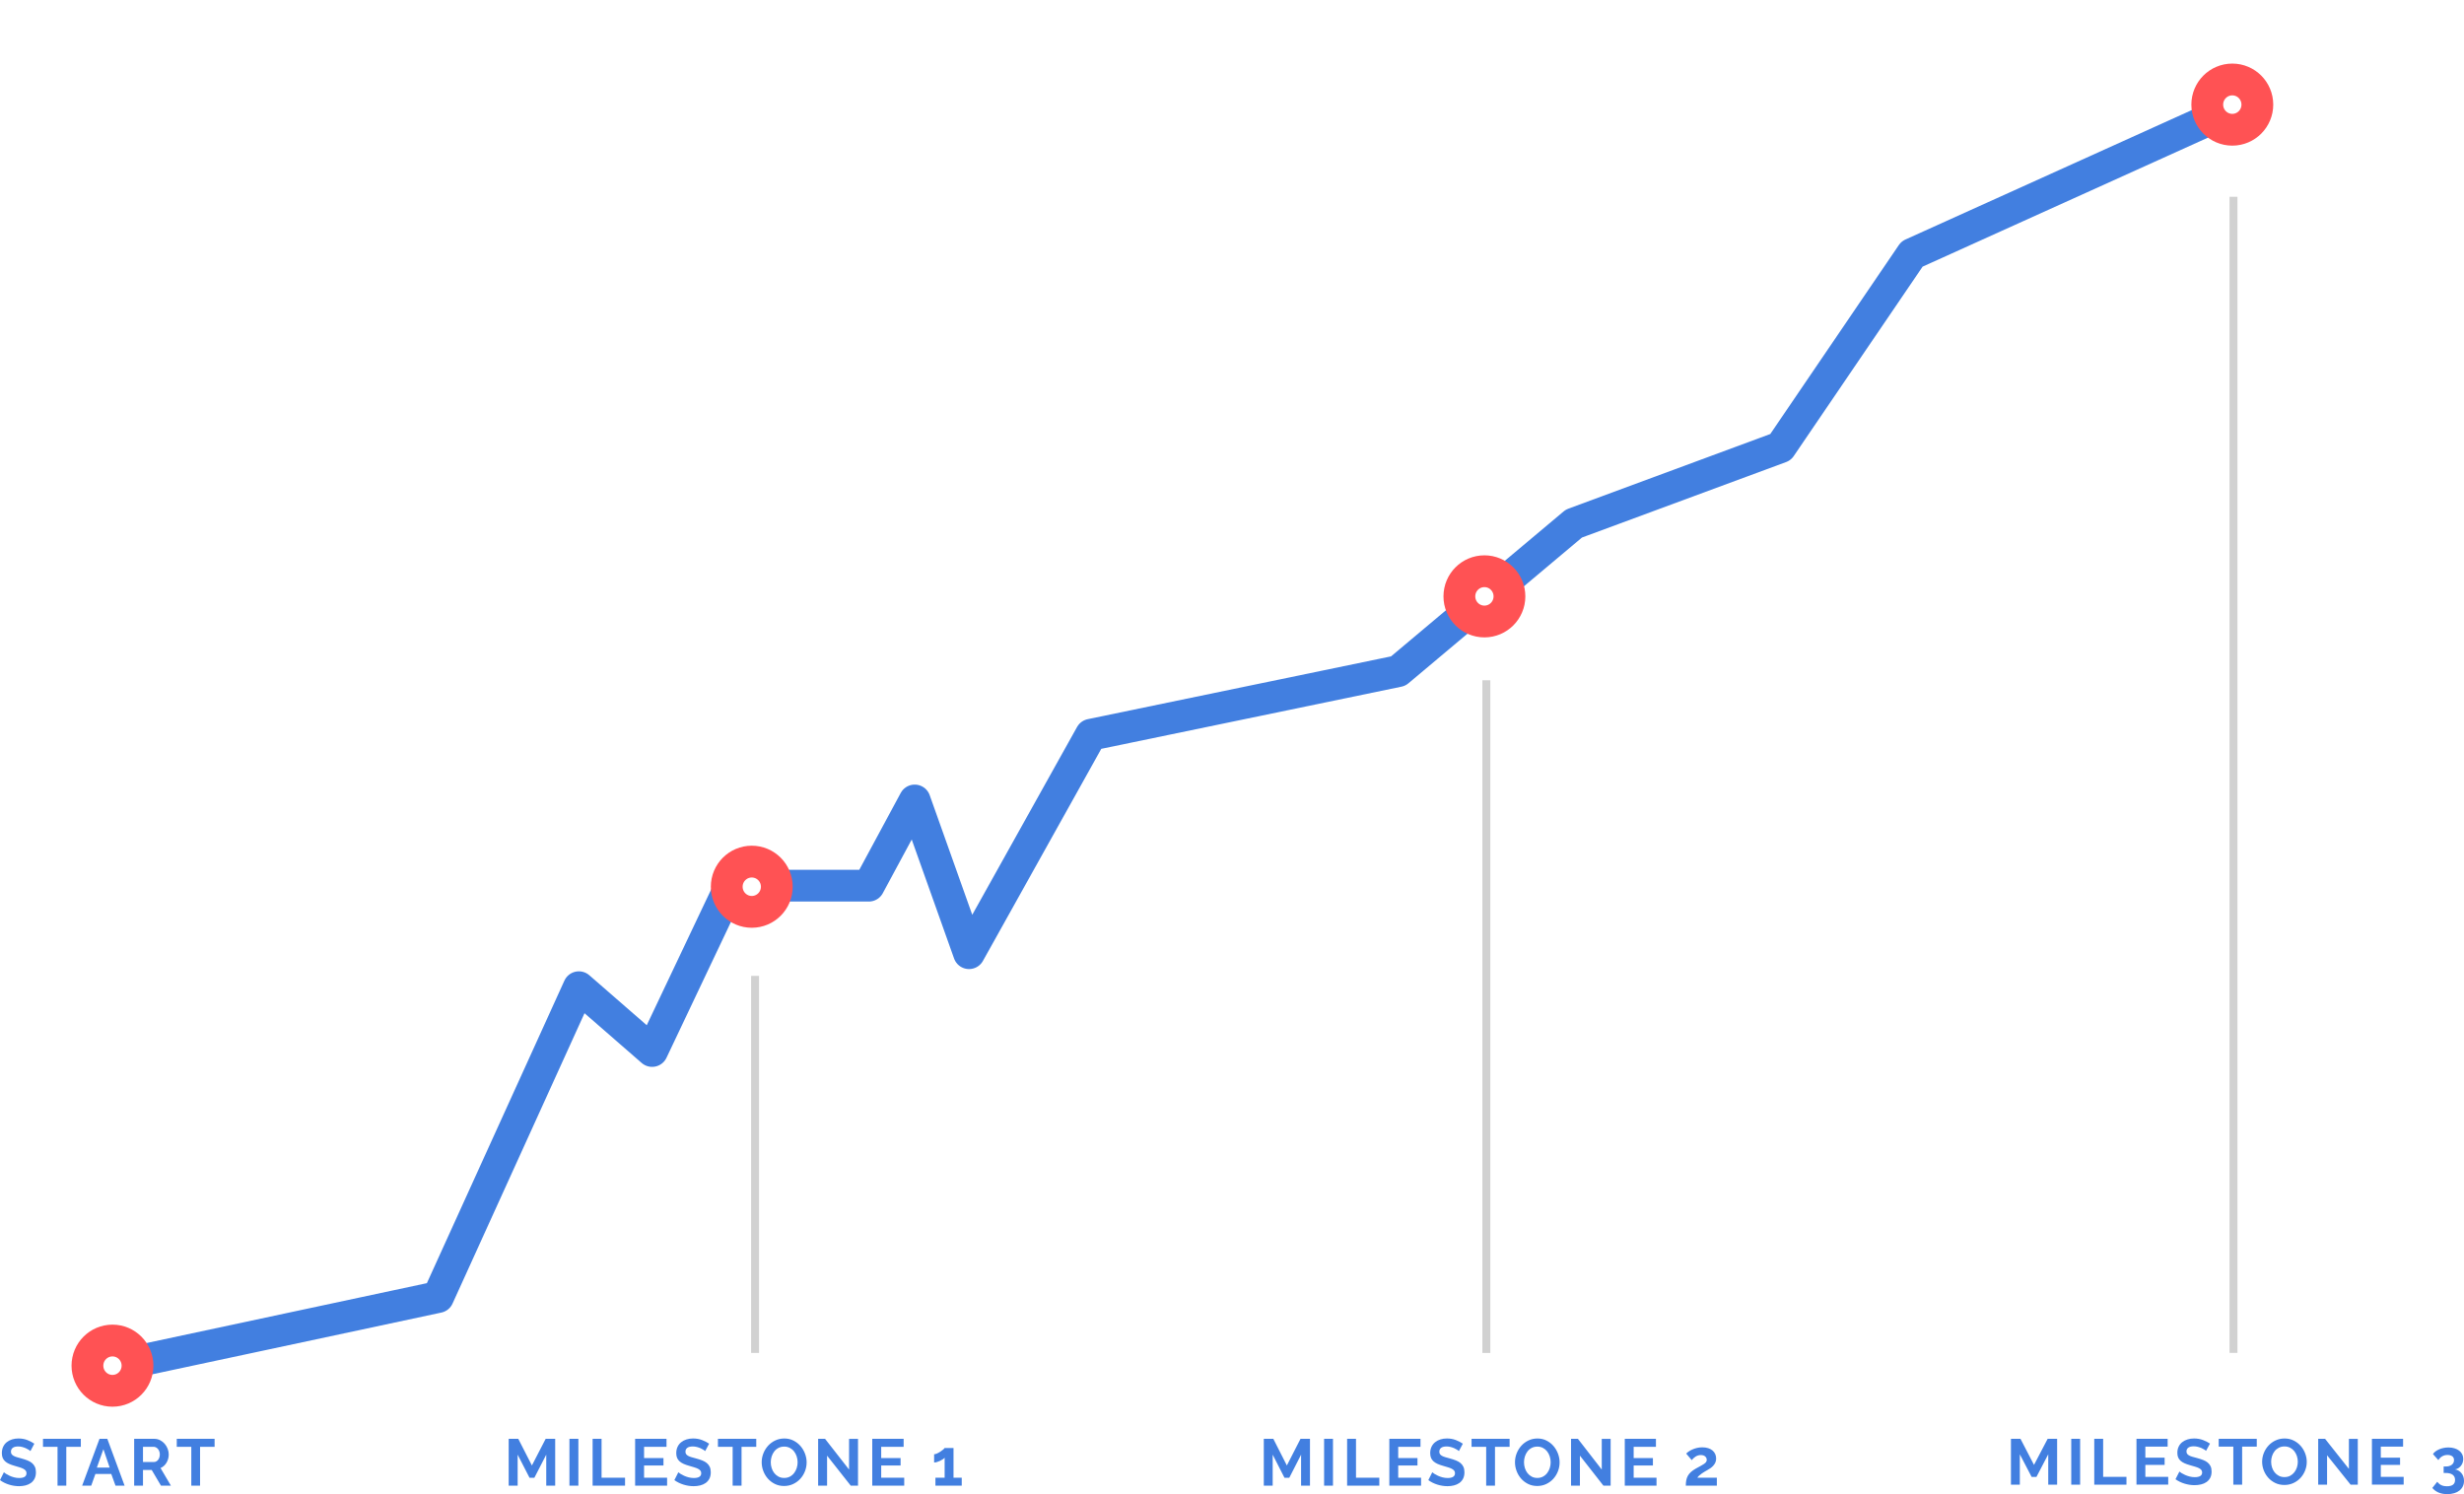 <svg height="188" viewBox="0 0 310 188" width="310" xmlns="http://www.w3.org/2000/svg" xmlns:xlink="http://www.w3.org/1999/xlink"><filter id="a" height="127.3%" width="116.1%" x="-8.1%" y="-13.3%"><feOffset dx="0" dy="2" in="SourceAlpha" result="shadowOffsetOuter1"/><feGaussianBlur in="shadowOffsetOuter1" result="shadowBlurOuter1" stdDeviation="4"/><feColorMatrix in="shadowBlurOuter1" result="shadowMatrixOuter1" type="matrix" values="0 0 0 0 0   0 0 0 0 0   0 0 0 0 0  0 0 0 0.2 0"/><feMerge><feMergeNode in="shadowMatrixOuter1"/><feMergeNode in="SourceGraphic"/></feMerge></filter><g fill="none" fill-rule="evenodd" transform="translate(0 8)"><g transform="translate(11)"><g fill="#fff" opacity=".641"><ellipse cx="3.461" cy="158.053" rx="1" ry="1"/><ellipse cx="33.413" cy="158.053" rx="1" ry="1"/><ellipse cx="62.315" cy="158.053" rx="1" ry="1"/><ellipse cx="92.267" cy="158.053" rx="1" ry="1"/><ellipse cx="121.169" cy="158.053" rx="1" ry="1"/><ellipse cx="150.07" cy="158.053" rx="1" ry="1"/><ellipse cx="180.022" cy="158.053" rx="1" ry="1"/><ellipse cx="208.924" cy="158.053" rx="1" ry="1"/><ellipse cx="238.351" cy="158.053" rx="1" ry="1"/><ellipse cx="267.778" cy="158.053" rx="1" ry="1"/><ellipse cx="3.461" cy="131.706" rx="1" ry="1"/><ellipse cx="33.413" cy="131.706" rx="1" ry="1"/><ellipse cx="62.315" cy="131.706" rx="1" ry="1"/><ellipse cx="92.267" cy="131.706" rx="1" ry="1"/><ellipse cx="121.169" cy="131.706" rx="1" ry="1"/><ellipse cx="150.07" cy="131.706" rx="1" ry="1"/><ellipse cx="180.022" cy="131.706" rx="1" ry="1"/><ellipse cx="208.924" cy="131.706" rx="1" ry="1"/><ellipse cx="238.351" cy="131.706" rx="1" ry="1"/><ellipse cx="267.778" cy="131.706" rx="1" ry="1"/><ellipse cx="3.461" cy="110.629" rx="1" ry="1"/><ellipse cx="33.413" cy="110.629" rx="1" ry="1"/><ellipse cx="62.315" cy="110.629" rx="1" ry="1"/><ellipse cx="92.267" cy="110.629" rx="1" ry="1"/><ellipse cx="121.169" cy="110.629" rx="1" ry="1"/><ellipse cx="150.07" cy="110.629" rx="1" ry="1"/><ellipse cx="180.022" cy="110.629" rx="1" ry="1"/><ellipse cx="208.924" cy="110.629" rx="1" ry="1"/><ellipse cx="238.351" cy="110.629" rx="1" ry="1"/><ellipse cx="267.778" cy="110.629" rx="1" ry="1"/><ellipse cx="3.461" cy="84.282" rx="1" ry="1"/><ellipse cx="33.413" cy="84.282" rx="1" ry="1"/><ellipse cx="62.315" cy="84.282" rx="1" ry="1"/><ellipse cx="92.267" cy="84.282" rx="1" ry="1"/><ellipse cx="121.169" cy="84.282" rx="1" ry="1"/><ellipse cx="150.07" cy="84.282" rx="1" ry="1"/><ellipse cx="180.022" cy="84.282" rx="1" ry="1"/><ellipse cx="208.924" cy="84.282" rx="1" ry="1"/><ellipse cx="238.351" cy="84.282" rx="1" ry="1"/><ellipse cx="267.778" cy="84.282" rx="1" ry="1"/><ellipse cx="3.461" cy="57.935" rx="1" ry="1"/><ellipse cx="33.413" cy="57.935" rx="1" ry="1"/><ellipse cx="62.315" cy="57.935" rx="1" ry="1"/><ellipse cx="92.267" cy="57.935" rx="1" ry="1"/><ellipse cx="121.169" cy="57.935" rx="1" ry="1"/><ellipse cx="150.07" cy="57.935" rx="1" ry="1"/><ellipse cx="180.022" cy="57.935" rx="1" ry="1"/><ellipse cx="208.924" cy="57.935" rx="1" ry="1"/><ellipse cx="238.351" cy="57.935" rx="1" ry="1"/><ellipse cx="267.778" cy="57.935" rx="1" ry="1"/><ellipse cx="3.461" cy="31.588" rx="1" ry="1"/><ellipse cx="33.413" cy="31.588" rx="1" ry="1"/><ellipse cx="62.315" cy="31.588" rx="1" ry="1"/><ellipse cx="92.267" cy="31.588" rx="1" ry="1"/><ellipse cx="121.169" cy="31.588" rx="1" ry="1"/><ellipse cx="150.07" cy="31.588" rx="1" ry="1"/><ellipse cx="180.022" cy="31.588" rx="1" ry="1"/><ellipse cx="208.924" cy="31.588" rx="1" ry="1"/><ellipse cx="238.351" cy="31.588" rx="1" ry="1"/><ellipse cx="267.778" cy="31.588" rx="1" ry="1"/><ellipse cx="3.461" cy="5.241" rx="1" ry="1"/><ellipse cx="33.413" cy="5.241" rx="1" ry="1"/><ellipse cx="62.315" cy="5.241" rx="1" ry="1"/><ellipse cx="92.267" cy="5.241" rx="1" ry="1"/><ellipse cx="121.169" cy="5.241" rx="1" ry="1"/><ellipse cx="150.07" cy="5.241" rx="1" ry="1"/><ellipse cx="180.022" cy="5.241" rx="1" ry="1"/><ellipse cx="208.924" cy="5.241" rx="1" ry="1"/><ellipse cx="238.351" cy="5.241" rx="1" ry="1"/><ellipse cx="267.778" cy="5.241" rx="1" ry="1"/></g><g filter="url(#a)" stroke-width="4"><path d="m3.675 161.837 40.436-8.637 17.717-38.981 9.216 8.021 9.869-20.801h17.391l5.777-10.716 6.836 19.211 15.334-27.484 38.659-8.005 22.1-18.564 26.006-9.617 16.533-24.304 39.251-17.744" stroke="#427fe0" stroke-linecap="round" stroke-linejoin="round"/><g fill="#fff" stroke="#ff5254"><ellipse cx="3.15" cy="161.837" rx="3.15" ry="3.163"/><ellipse cx="269.85" cy="3.163" rx="3.15" ry="3.163"/><ellipse cx="175.756" cy="65.038" rx="3.15" ry="3.163"/><ellipse cx="83.582" cy="101.574" rx="3.15" ry="3.163"/></g></g></g><g fill="#427fe0" fill-rule="nonzero"><path d="m65.126 178.934v-3.9l1.493 2.905h.612l1.493-2.905v3.9h1.126v-5.892h-1.2l-1.73 3.353-1.714-3.353h-1.208v5.892zm7.641 0v-5.892h-1.126v5.892zm5.871 0v-1.004h-2.954v-4.888h-1.126v5.892zm5.291 0v-1.004h-2.897v-1.535h2.44v-.929h-2.44v-1.419h2.823v-1.004h-3.949v5.892zm3.349.066c.283 0 .554-.032.812-.095.258-.064.487-.165.685-.303.199-.138.356-.32.473-.544.117-.224.175-.494.175-.809 0-.271-.044-.499-.131-.685s-.211-.344-.371-.477c-.16-.133-.356-.243-.588-.332-.231-.089-.488-.172-.771-.249-.218-.055-.409-.108-.575-.158-.166-.05-.303-.105-.412-.166-.109-.061-.192-.131-.249-.212-.057-.08-.086-.181-.086-.303 0-.21.076-.373.228-.49.152-.116.384-.174.694-.174.174 0 .345.022.514.066s.325.098.469.162.267.129.367.195c.101.066.17.119.208.158l.498-.929c-.256-.177-.555-.331-.898-.461s-.718-.195-1.126-.195c-.294 0-.568.04-.824.12s-.48.198-.673.353c-.193.155-.344.349-.453.581-.109.232-.163.498-.163.797 0 .227.034.422.102.585.068.163.17.307.306.432.136.124.306.232.51.324.204.091.445.176.722.253.228.066.435.127.62.183.185.055.343.116.473.183.131.066.231.144.302.232s.106.196.106.324c0 .404-.31.606-.93.606-.223 0-.441-.028-.653-.083-.212-.055-.405-.123-.579-.203-.174-.08-.325-.16-.453-.241-.128-.08-.216-.145-.265-.195l-.498.988c.337.243.718.432 1.142.564s.854.199 1.289.199zm6.017-.066v-4.888h1.852v-1.004h-4.823v1.004h1.852v4.888zm5.356.041c.408 0 .786-.082 1.134-.245.348-.163.647-.382.898-.656s.446-.589.588-.946c.141-.357.212-.732.212-1.124 0-.371-.068-.736-.204-1.095-.136-.36-.326-.68-.571-.963s-.54-.51-.885-.685c-.345-.174-.728-.261-1.146-.261-.408 0-.786.082-1.134.245s-.649.383-.902.66-.452.595-.596.954-.216.736-.216 1.129c0 .376.068.744.204 1.104.136.36.328.679.575.959.248.279.544.503.889.672.345.169.73.253 1.155.253zm.008-1.012c-.267 0-.505-.055-.714-.166-.209-.111-.386-.257-.53-.44-.144-.183-.254-.393-.33-.631s-.114-.484-.114-.739c0-.243.037-.483.11-.718.073-.235.181-.445.322-.631.141-.185.318-.335.53-.448.212-.113.454-.17.726-.17.261 0 .496.054.706.162.209.108.386.253.53.436.144.183.256.393.335.631.079.238.118.484.118.739 0 .243-.037.483-.11.718-.073.235-.182.447-.326.635-.144.188-.321.339-.53.452-.209.113-.45.17-.722.17zm5.397.971v-3.776l2.978 3.776h.914v-5.884h-1.126v3.859l-3.019-3.867h-.873v5.892zm9.706 0v-1.004h-2.897v-1.535h2.44v-.929h-2.44v-1.419h2.823v-1.004h-3.949v5.892zm7.237 0v-1.004h-1.036v-3.734h-1.118c-.027.05-.091.118-.192.203s-.219.173-.355.261-.275.165-.416.228-.261.095-.359.095v1.037c.103 0 .222-.019.355-.058.133-.039.262-.089.388-.149s.241-.126.347-.195c.106-.069.184-.137.233-.203v2.515h-1.159v1.004z"/><path d="m2.401 179c.279 0 .546-.032.802-.095.255-.064.481-.165.677-.303.196-.138.352-.32.467-.544.115-.224.173-.494.173-.809 0-.271-.043-.499-.129-.685s-.208-.344-.367-.477-.352-.243-.58-.332-.482-.172-.761-.249c-.215-.055-.404-.108-.568-.158-.164-.05-.299-.105-.407-.166-.107-.061-.189-.131-.246-.212-.056-.08-.085-.181-.085-.303 0-.21.075-.373.226-.49.15-.116.379-.174.685-.174.172 0 .341.022.508.066.166.044.321.098.463.162s.263.129.363.195c.099.066.168.119.205.158l.491-.929c-.252-.177-.548-.331-.886-.461-.338-.13-.709-.195-1.112-.195-.29 0-.561.04-.814.12s-.474.198-.665.353-.34.349-.447.581c-.107.232-.161.498-.161.797 0 .227.034.422.101.585.067.163.168.307.302.432s.302.232.503.324c.201.091.439.176.713.253.226.066.43.127.612.183s.338.116.467.183.228.144.298.232.105.196.105.324c0 .404-.306.606-.918.606-.22 0-.435-.028-.644-.083s-.4-.123-.572-.203c-.172-.08-.321-.16-.447-.241-.126-.08-.213-.145-.262-.195l-.491.988c.333.243.709.432 1.128.564s.843.199 1.273.199zm5.94-.066v-4.888h1.829v-1.004h-4.761v1.004h1.829v4.888zm3.137 0 .524-1.469h1.998l.532 1.469h1.144l-2.175-5.892h-.983l-2.183 5.892zm2.32-2.274h-1.611l.822-2.315zm4.192 2.274v-1.975h1.096l1.168 1.975h1.249l-1.305-2.216c.317-.138.568-.364.753-.676.185-.313.278-.66.278-1.041 0-.238-.046-.474-.137-.71-.091-.235-.218-.445-.379-.631s-.353-.335-.576-.448c-.223-.113-.466-.17-.729-.17h-2.529v5.892zm1.394-2.979h-1.394v-1.909h1.345c.097 0 .192.024.286.071.094.047.177.113.25.199s.13.187.173.303c.043.116.064.243.064.382 0 .133-.019.257-.056.373s-.089.217-.153.303c-.064.086-.141.154-.23.203-.089.05-.184.075-.286.075zm5.787 2.979v-4.888h1.829v-1.004h-4.761v1.004h1.829v4.888z"/><path d="m160.118 178.934v-3.9l1.483 2.905h.608l1.483-2.905v3.9h1.118v-5.892h-1.191l-1.718 3.353-1.701-3.353h-1.199v5.892zm7.587 0v-5.892h-1.118v5.892zm5.829 0v-1.004h-2.933v-4.888h-1.118v5.892zm5.254 0v-1.004h-2.876v-1.535h2.423v-.929h-2.423v-1.419h2.803v-1.004h-3.921v5.892zm3.325.066c.281 0 .55-.032.806-.095.257-.064.483-.165.681-.303.197-.138.354-.32.47-.544.116-.224.174-.494.174-.809 0-.271-.043-.499-.13-.685-.086-.185-.209-.344-.369-.477s-.354-.243-.583-.332-.485-.172-.766-.249c-.216-.055-.406-.108-.571-.158-.165-.05-.301-.105-.409-.166-.108-.061-.19-.131-.247-.212-.057-.08-.085-.181-.085-.303 0-.21.076-.373.227-.49.151-.116.381-.174.689-.174.173 0 .343.022.51.066.167.044.323.098.466.162.143.064.265.129.365.195s.169.119.207.158l.494-.929c-.254-.177-.551-.331-.891-.461s-.713-.195-1.118-.195c-.292 0-.564.04-.818.12s-.477.198-.668.353c-.192.155-.342.349-.45.581s-.162.498-.162.797c0 .227.034.422.101.585.068.163.169.307.304.432.135.124.304.232.506.324.203.091.442.176.717.253.227.066.432.127.616.183s.34.116.47.183.23.144.3.232c.07.089.105.196.105.324 0 .404-.308.606-.924.606-.221 0-.438-.028-.648-.083-.211-.055-.402-.123-.575-.203-.173-.08-.323-.16-.45-.241-.127-.08-.215-.145-.263-.195l-.494.988c.335.243.713.432 1.134.564s.848.199 1.28.199zm5.975-.066v-4.888h1.839v-1.004h-4.788v1.004h1.839v4.888zm5.318.041c.405 0 .78-.082 1.126-.245.346-.163.643-.382.891-.656s.443-.589.583-.946c.14-.357.211-.732.211-1.124 0-.371-.068-.736-.203-1.095-.135-.36-.324-.68-.567-.963-.243-.282-.536-.51-.879-.685-.343-.174-.722-.261-1.138-.261-.405 0-.78.082-1.126.245s-.644.383-.895.66c-.251.277-.448.595-.591.954s-.215.736-.215 1.129c0 .376.068.744.203 1.104.135.36.325.679.571.959.246.279.54.503.883.672.343.169.725.253 1.146.253zm.008-1.012c-.265 0-.501-.055-.709-.166-.208-.111-.383-.257-.527-.44-.143-.183-.253-.393-.328-.631s-.113-.484-.113-.739c0-.243.036-.483.109-.718.073-.235.18-.445.32-.631s.316-.335.527-.448c.211-.113.451-.17.721-.17.259 0 .493.054.701.162.208.108.383.253.527.436.143.183.254.393.332.631.078.238.117.484.117.739 0 .243-.036.483-.109.718-.073.235-.181.447-.324.635-.143.188-.319.339-.527.452-.208.113-.447.17-.717.17zm5.359.971v-3.776l2.957 3.776h.907v-5.884h-1.118v3.859l-2.998-3.867h-.867v5.892zm9.637 0v-1.004h-2.876v-1.535h2.423v-.929h-2.423v-1.419h2.803v-1.004h-3.921v5.892zm7.59 0v-1.004h-2.455c.054-.089.132-.178.235-.27.103-.091.215-.18.336-.266s.244-.165.369-.237c.124-.072.235-.136.332-.191.119-.066.242-.142.369-.228.127-.086.244-.187.352-.303.108-.116.197-.249.267-.398.07-.149.105-.321.105-.515 0-.205-.039-.394-.117-.568-.078-.174-.192-.324-.34-.448s-.331-.221-.547-.29c-.216-.069-.462-.104-.737-.104-.243 0-.471.026-.685.079-.213.053-.408.119-.583.199-.176.08-.328.166-.458.257s-.23.176-.3.253l.697.822c.065-.083.136-.162.215-.237.078-.075.165-.142.259-.203.095-.061.196-.109.304-.145.108-.036.227-.054.356-.054.243 0 .429.059.559.178s.194.261.194.427c0 .105-.03.198-.089.278s-.146.159-.259.237c-.113.077-.255.162-.425.253-.17.091-.366.198-.587.32-.254.144-.463.29-.628.44-.165.149-.294.31-.389.481-.095.172-.161.358-.199.56-.038.202-.057.427-.057.676z"/><path d="m254.118 178.806v-3.817l1.483 2.842h.608l1.483-2.842v3.817h1.118v-5.766h-1.191l-1.718 3.281-1.701-3.281h-1.199v5.766zm7.587 0v-5.766h-1.118v5.766zm5.829 0v-.983h-2.933v-4.783h-1.118v5.766zm5.254 0v-.983h-2.876v-1.502h2.423v-.91h-2.423v-1.389h2.803v-.983h-3.921v5.766zm3.325.065c.281 0 .55-.031.806-.093.257-.062.483-.161.681-.296.197-.135.354-.313.47-.532s.174-.483.174-.792c0-.265-.043-.489-.13-.67-.086-.181-.209-.337-.369-.467-.159-.13-.354-.238-.583-.325-.23-.087-.485-.168-.766-.244-.216-.054-.406-.106-.571-.154s-.301-.103-.409-.162c-.108-.06-.19-.129-.247-.207-.057-.078-.085-.177-.085-.296 0-.206.076-.365.227-.479.151-.114.381-.171.689-.171.173 0 .343.022.51.065.167.043.323.096.466.158.143.062.265.126.365.191s.169.116.207.154l.494-.91c-.254-.173-.551-.323-.891-.451-.34-.127-.713-.191-1.118-.191-.292 0-.564.039-.818.118-.254.079-.477.194-.668.345-.192.152-.342.341-.45.568-.108.227-.162.487-.162.78 0 .222.034.413.101.573.068.16.169.3.304.422.135.122.304.227.506.317.203.089.442.172.717.248.227.065.432.125.616.179s.34.114.47.179.23.141.3.227c.07.087.105.192.105.317 0 .395-.308.593-.924.593-.221 0-.438-.027-.648-.081-.211-.054-.402-.12-.575-.199-.173-.079-.323-.157-.45-.235-.127-.079-.215-.142-.263-.191l-.494.966c.335.238.713.422 1.134.552.421.13.848.195 1.28.195zm5.975-.065v-4.783h1.839v-.983h-4.788v.983h1.839v4.783zm5.318.041c.405 0 .78-.08 1.126-.24.346-.16.643-.374.891-.642.248-.268.443-.577.583-.926.14-.349.211-.716.211-1.1 0-.363-.068-.72-.203-1.072-.135-.352-.324-.666-.567-.942-.243-.276-.536-.499-.879-.67-.343-.171-.722-.256-1.138-.256-.405 0-.78.08-1.126.24s-.644.375-.895.646c-.251.271-.448.582-.591.934-.143.352-.215.72-.215 1.104 0 .368.068.728.203 1.08s.325.665.571.938c.246.273.54.493.883.658s.725.248 1.146.248zm.008-.991c-.265 0-.501-.054-.709-.162-.208-.108-.383-.252-.527-.43-.143-.179-.253-.384-.328-.617s-.113-.474-.113-.723c0-.238.036-.472.109-.702s.18-.436.32-.617.316-.328.527-.439c.211-.111.451-.166.721-.166.259 0 .493.053.701.158.208.106.383.248.527.426.143.179.254.384.332.617.078.233.117.474.117.723 0 .238-.036.472-.109.702-.073.23-.181.437-.324.621-.143.184-.319.332-.527.443-.208.111-.447.166-.717.166zm5.359.95v-3.695l2.957 3.695h.907v-5.758h-1.118v3.776l-2.998-3.784h-.867v5.766zm9.637 0v-.983h-2.876v-1.502h2.423v-.91h-2.423v-1.389h2.803v-.983h-3.921v5.766zm5.484 1.194c.324 0 .616-.039.875-.118.259-.079.479-.189.66-.333s.321-.318.421-.524.15-.436.15-.69c0-.379-.104-.7-.312-.962-.208-.263-.479-.424-.814-.483.151-.027.29-.081.417-.162.127-.081.236-.181.328-.3s.162-.252.211-.398c.049-.146.073-.3.073-.463 0-.217-.045-.413-.134-.589-.089-.176-.216-.326-.381-.451-.165-.125-.361-.222-.587-.292-.227-.07-.478-.106-.753-.106-.211 0-.416.02-.616.061s-.385.097-.555.171c-.17.073-.323.16-.458.26-.135.1-.243.212-.324.337l.681.763c.124-.206.285-.365.482-.479.197-.114.42-.171.668-.171.243 0 .44.054.591.162.151.108.227.273.227.495 0 .233-.092.424-.275.573-.184.149-.443.223-.778.223h-.251v.812h.227c.405 0 .708.076.907.227.2.152.3.368.3.65 0 .271-.086.471-.259.601-.173.13-.424.195-.753.195-.292 0-.535-.049-.729-.146-.194-.097-.362-.235-.502-.414l-.616.771c.211.254.474.448.79.581.316.133.679.199 1.09.199z"/></g><path d="m95 115.294v46.44" stroke="#d1d1d1" stroke-linecap="square"/><path d="m187 78.096v83.639" stroke="#d1d1d1" stroke-linecap="square"/><path d="m281 17.259v144.468" stroke="#d1d1d1" stroke-linecap="square"/></g></svg>